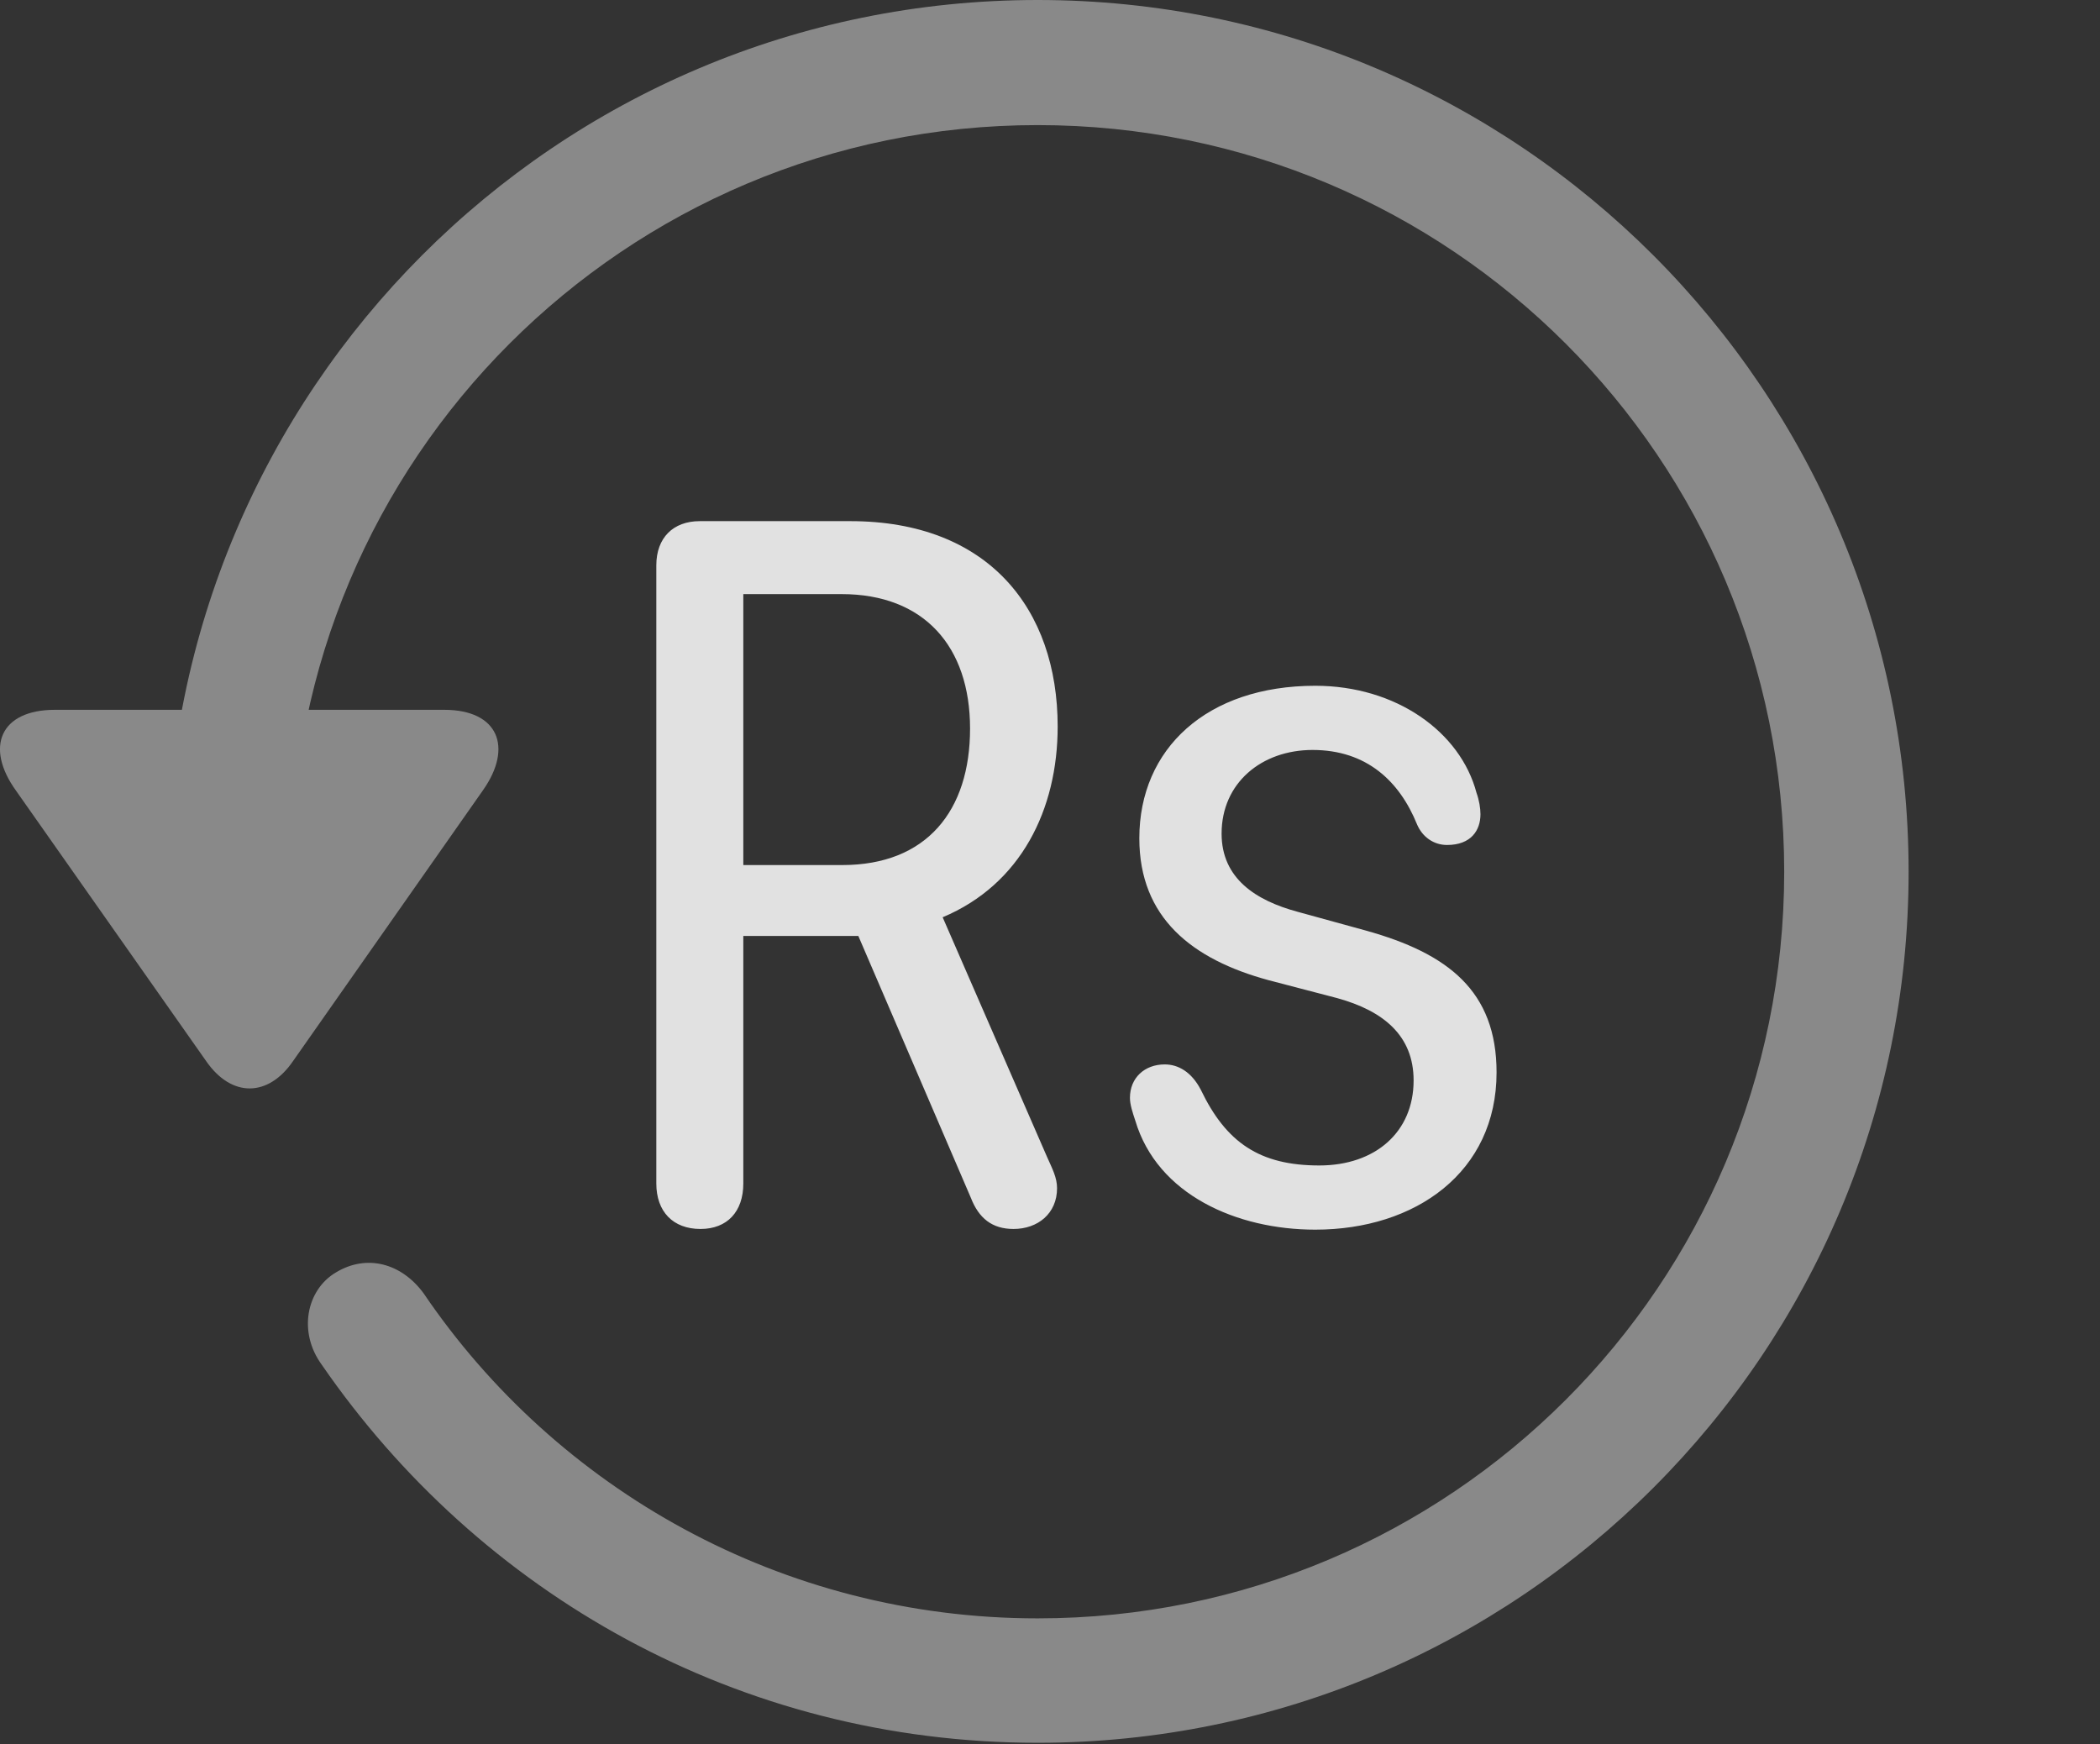 <?xml version="1.0" encoding="UTF-8"?>
<!--Generator: Apple Native CoreSVG 341-->
<!DOCTYPE svg
PUBLIC "-//W3C//DTD SVG 1.1//EN"
       "http://www.w3.org/Graphics/SVG/1.1/DTD/svg11.dtd">
<svg version="1.1" xmlns="http://www.w3.org/2000/svg" xmlns:xlink="http://www.w3.org/1999/xlink" viewBox="0 0 30.656 25.459">
 <rect x="0" y="0" width="30.656" height="25.459" fill="#333333" stroke="none"/>
 <g>
  <rect height="25.459" opacity="0" width="30.656" x="0" y="0"/>
  <path d="M0.802 10.361C0.001 10.361-0.224 10.908 0.235 11.543L3.009 15.488C3.38 16.025 3.917 16.016 4.278 15.488L7.052 11.533C7.491 10.908 7.276 10.361 6.485 10.361ZM27.862 12.725C27.862 5.703 22.169 0 15.148 0C8.126 0 2.442 5.693 2.433 12.734C2.442 13.242 2.843 13.633 3.331 13.633C3.829 13.633 4.249 13.232 4.249 12.725C4.249 6.699 9.122 1.826 15.148 1.826C21.173 1.826 26.046 6.699 26.046 12.725C26.046 18.75 21.173 23.623 15.148 23.623C11.407 23.623 8.116 21.729 6.183 18.877C5.86 18.438 5.353 18.301 4.903 18.574C4.474 18.828 4.347 19.443 4.698 19.922C6.993 23.252 10.782 25.439 15.148 25.439C22.169 25.439 27.862 19.746 27.862 12.725Z" fill="white" fill-opacity="0.425"/>
  <path d="M10.226 17.939C10.616 17.939 10.851 17.686 10.851 17.275L10.851 13.662L12.53 13.662L14.171 17.48C14.288 17.783 14.483 17.939 14.796 17.939C15.148 17.939 15.431 17.715 15.431 17.344C15.431 17.188 15.362 17.061 15.284 16.885L13.761 13.389C14.903 12.91 15.44 11.816 15.44 10.605C15.44 8.887 14.425 7.607 12.413 7.607L10.216 7.607C9.825 7.607 9.581 7.852 9.581 8.252L9.581 17.275C9.581 17.686 9.825 17.939 10.226 17.939ZM10.851 12.627L10.851 8.672L12.286 8.672C13.487 8.672 14.161 9.434 14.161 10.635C14.161 11.836 13.526 12.627 12.296 12.627ZM19.2 17.949C20.665 17.949 21.847 17.109 21.847 15.654C21.847 14.463 21.134 13.916 19.942 13.584L18.946 13.31C18.331 13.145 17.833 12.822 17.833 12.168C17.833 11.426 18.419 10.947 19.161 10.947C19.952 10.947 20.431 11.406 20.685 12.031C20.763 12.217 20.929 12.334 21.124 12.334C21.476 12.334 21.612 12.119 21.612 11.885C21.612 11.797 21.593 11.68 21.554 11.572C21.319 10.684 20.382 10.01 19.2 10.01C17.618 10.01 16.632 10.928 16.632 12.236C16.632 13.398 17.403 14.004 18.517 14.307L19.523 14.57C20.196 14.756 20.636 15.117 20.636 15.771C20.636 16.523 20.079 17.012 19.259 17.012C18.39 17.012 17.901 16.68 17.53 15.908C17.394 15.645 17.198 15.537 17.003 15.537C16.71 15.537 16.495 15.732 16.495 16.025C16.495 16.123 16.534 16.24 16.573 16.357C16.895 17.441 18.058 17.949 19.2 17.949Z" fill="white" fill-opacity="0.85"/>
 </g>
</svg>
